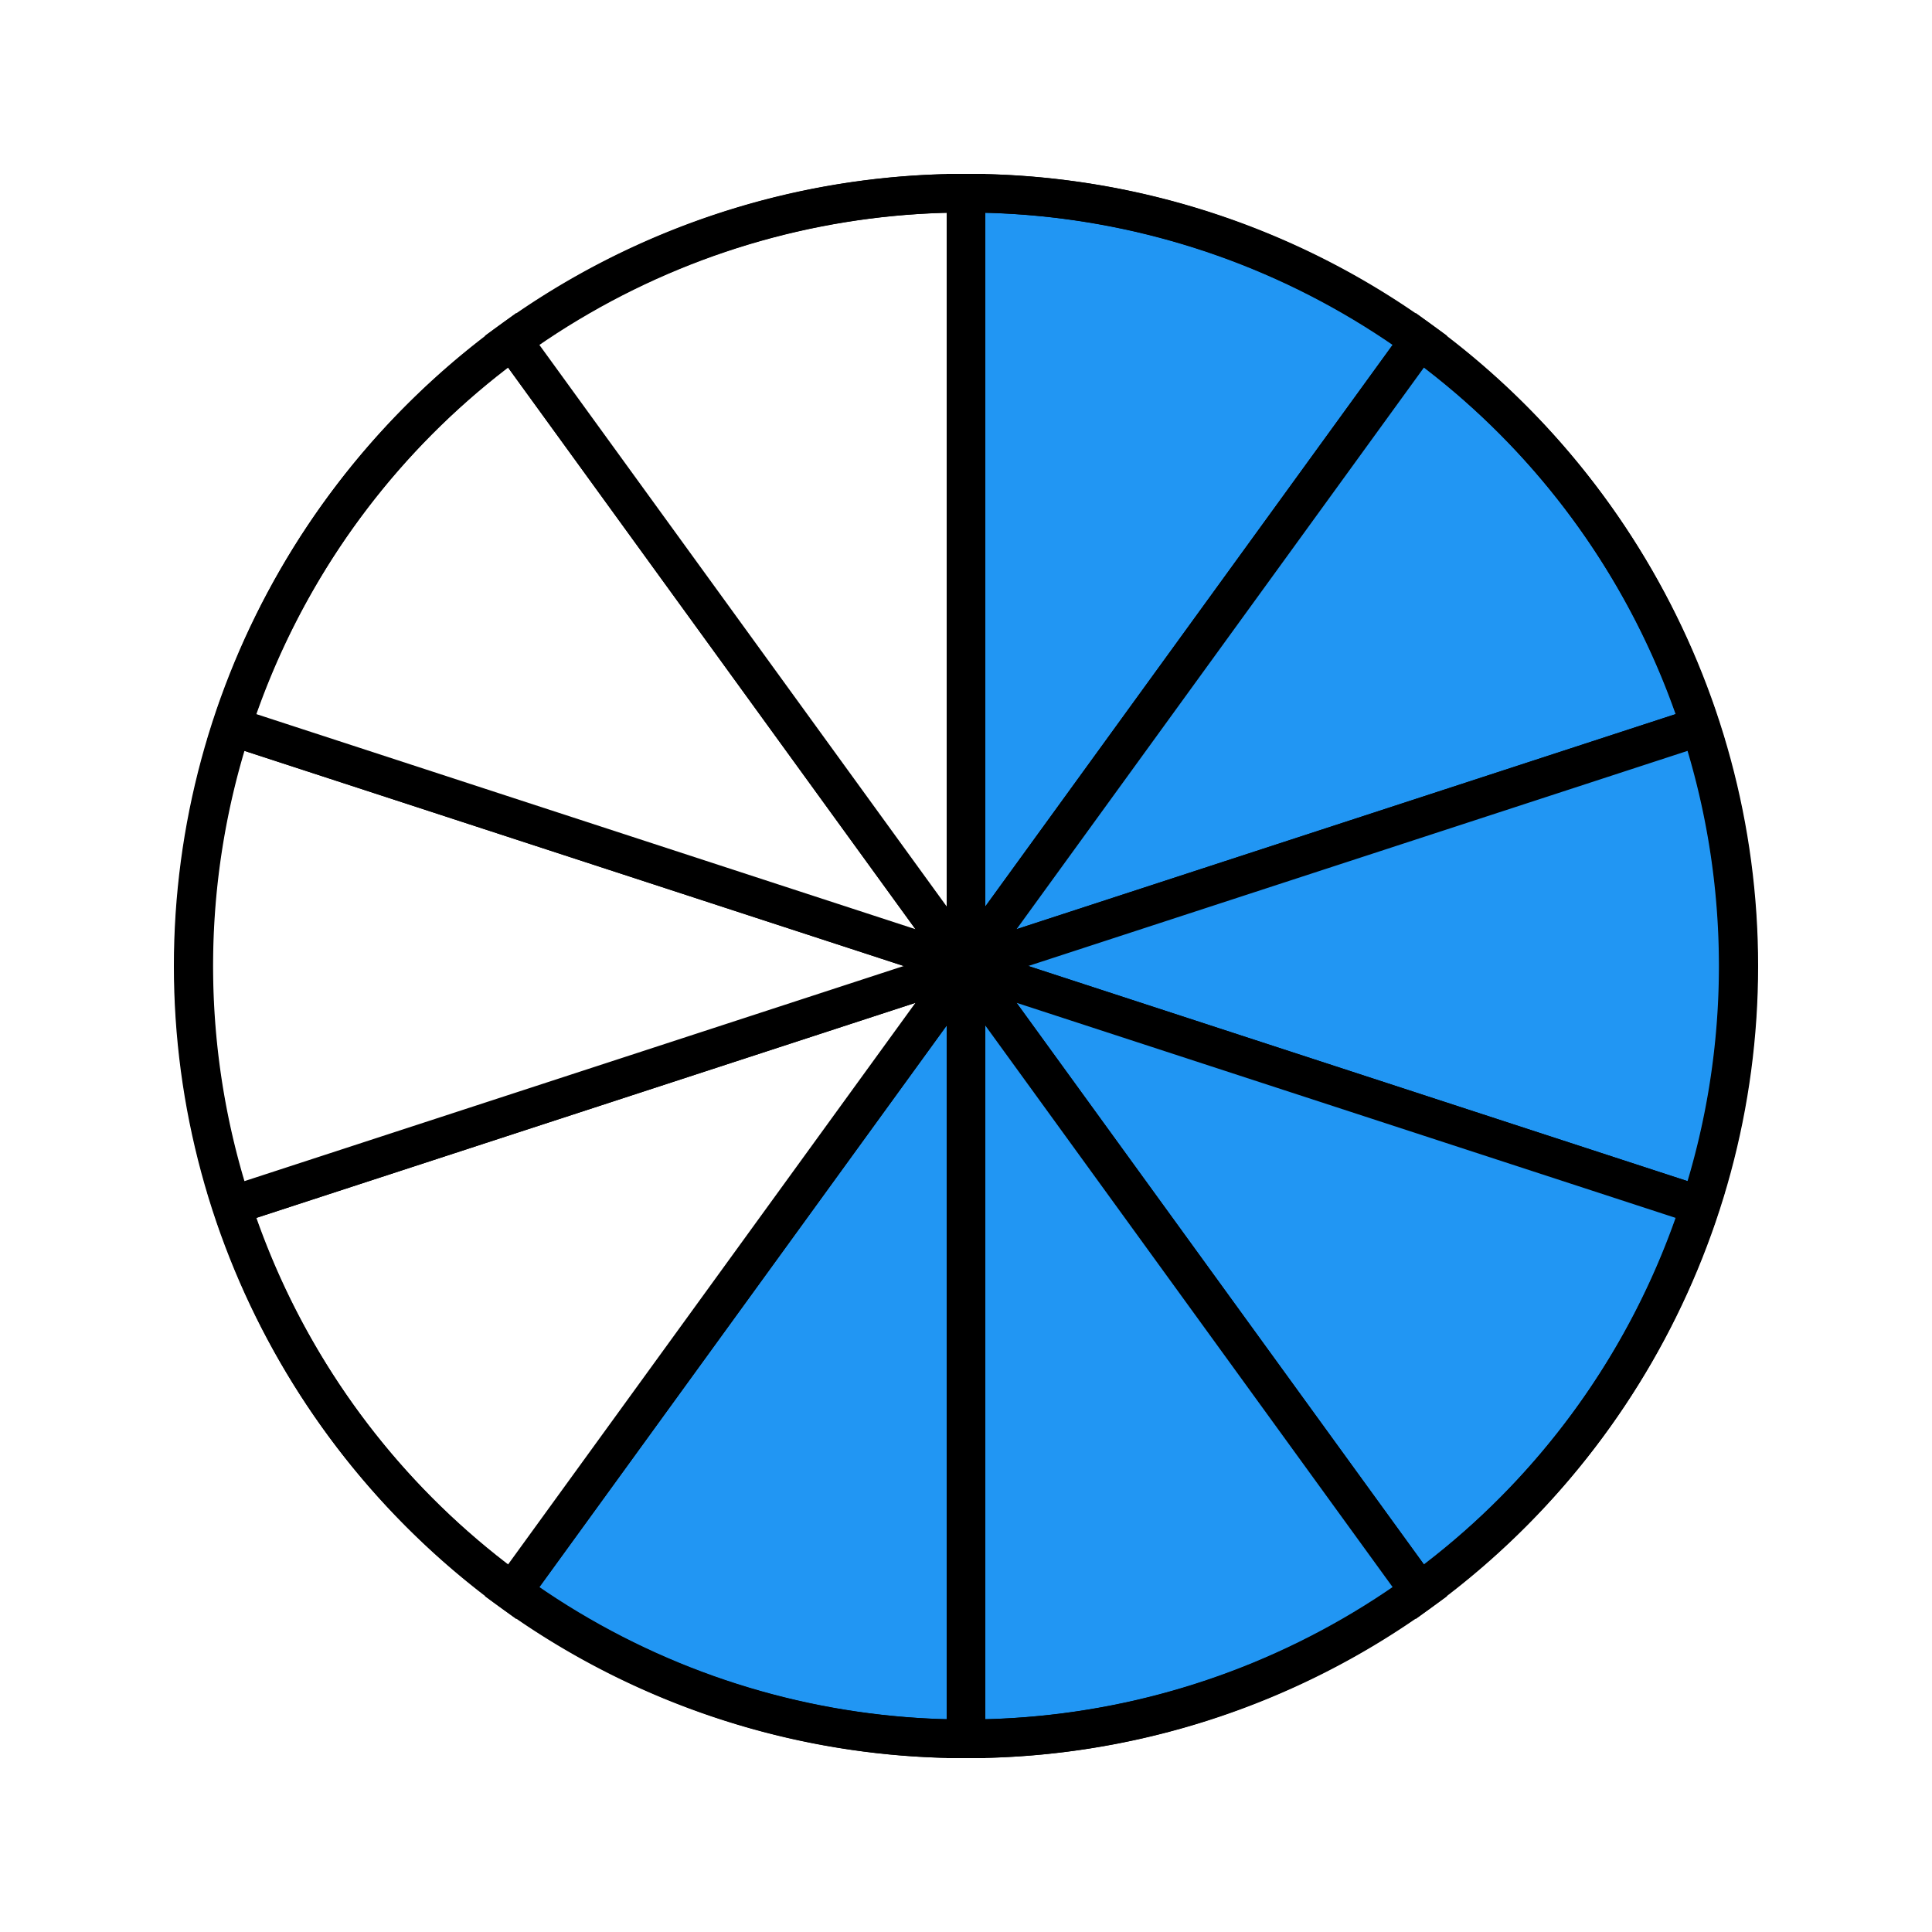 <svg xmlns="http://www.w3.org/2000/svg" xmlns:xlink="http://www.w3.org/1999/xlink" viewBox="0 0 512 512" width="512" height="512">
    <style>
        circle {
            stroke: black;
            stroke-width: 2; 
            fill: none;
            
        }
        path {
            stroke: black;
            stroke-width: 2;
            fill: #2196f3;
            
        }
        path:nth-child(n+7) {
            fill: white;
        }
    </style>
    <g transform="scale(5.12)">
        <path d="M50 50 L50 10 A40 40 0 0 1 73.5 17.6 Z" />
        <path d="M50 50 L73.5 17.6 A40 40 0 0 1 88 37.6 Z" />
        <path d="M50 50 L88 37.6 A40 40 0 0 1 88 62.4 Z" />
        <path d="M50 50 L88 62.4 A40 40 0 0 1 73.5 82.4 Z" />
        <path d="M50 50 L73.5 82.4 A40 40 0 0 1 50 90 Z" />
        <path d="M50 50 L50 90 A40 40 0 0 1 26.5 82.4 Z" />
        <path d="M50 50 L26.5 82.4 A40 40 0 0 1 12 62.4 Z" />
        <path d="M50 50 L12 62.4 A40 40 0 0 1 12 37.6 Z" />
        <path d="M50 50 L12 37.6 A40 40 0 0 1 26.5 17.6 Z" />
        <path d="M50 50 L26.5 17.6 A40 40 0 0 1 50 10 Z" />
        <circle cx="50" cy="50" r="40" />
    </g>
</svg>